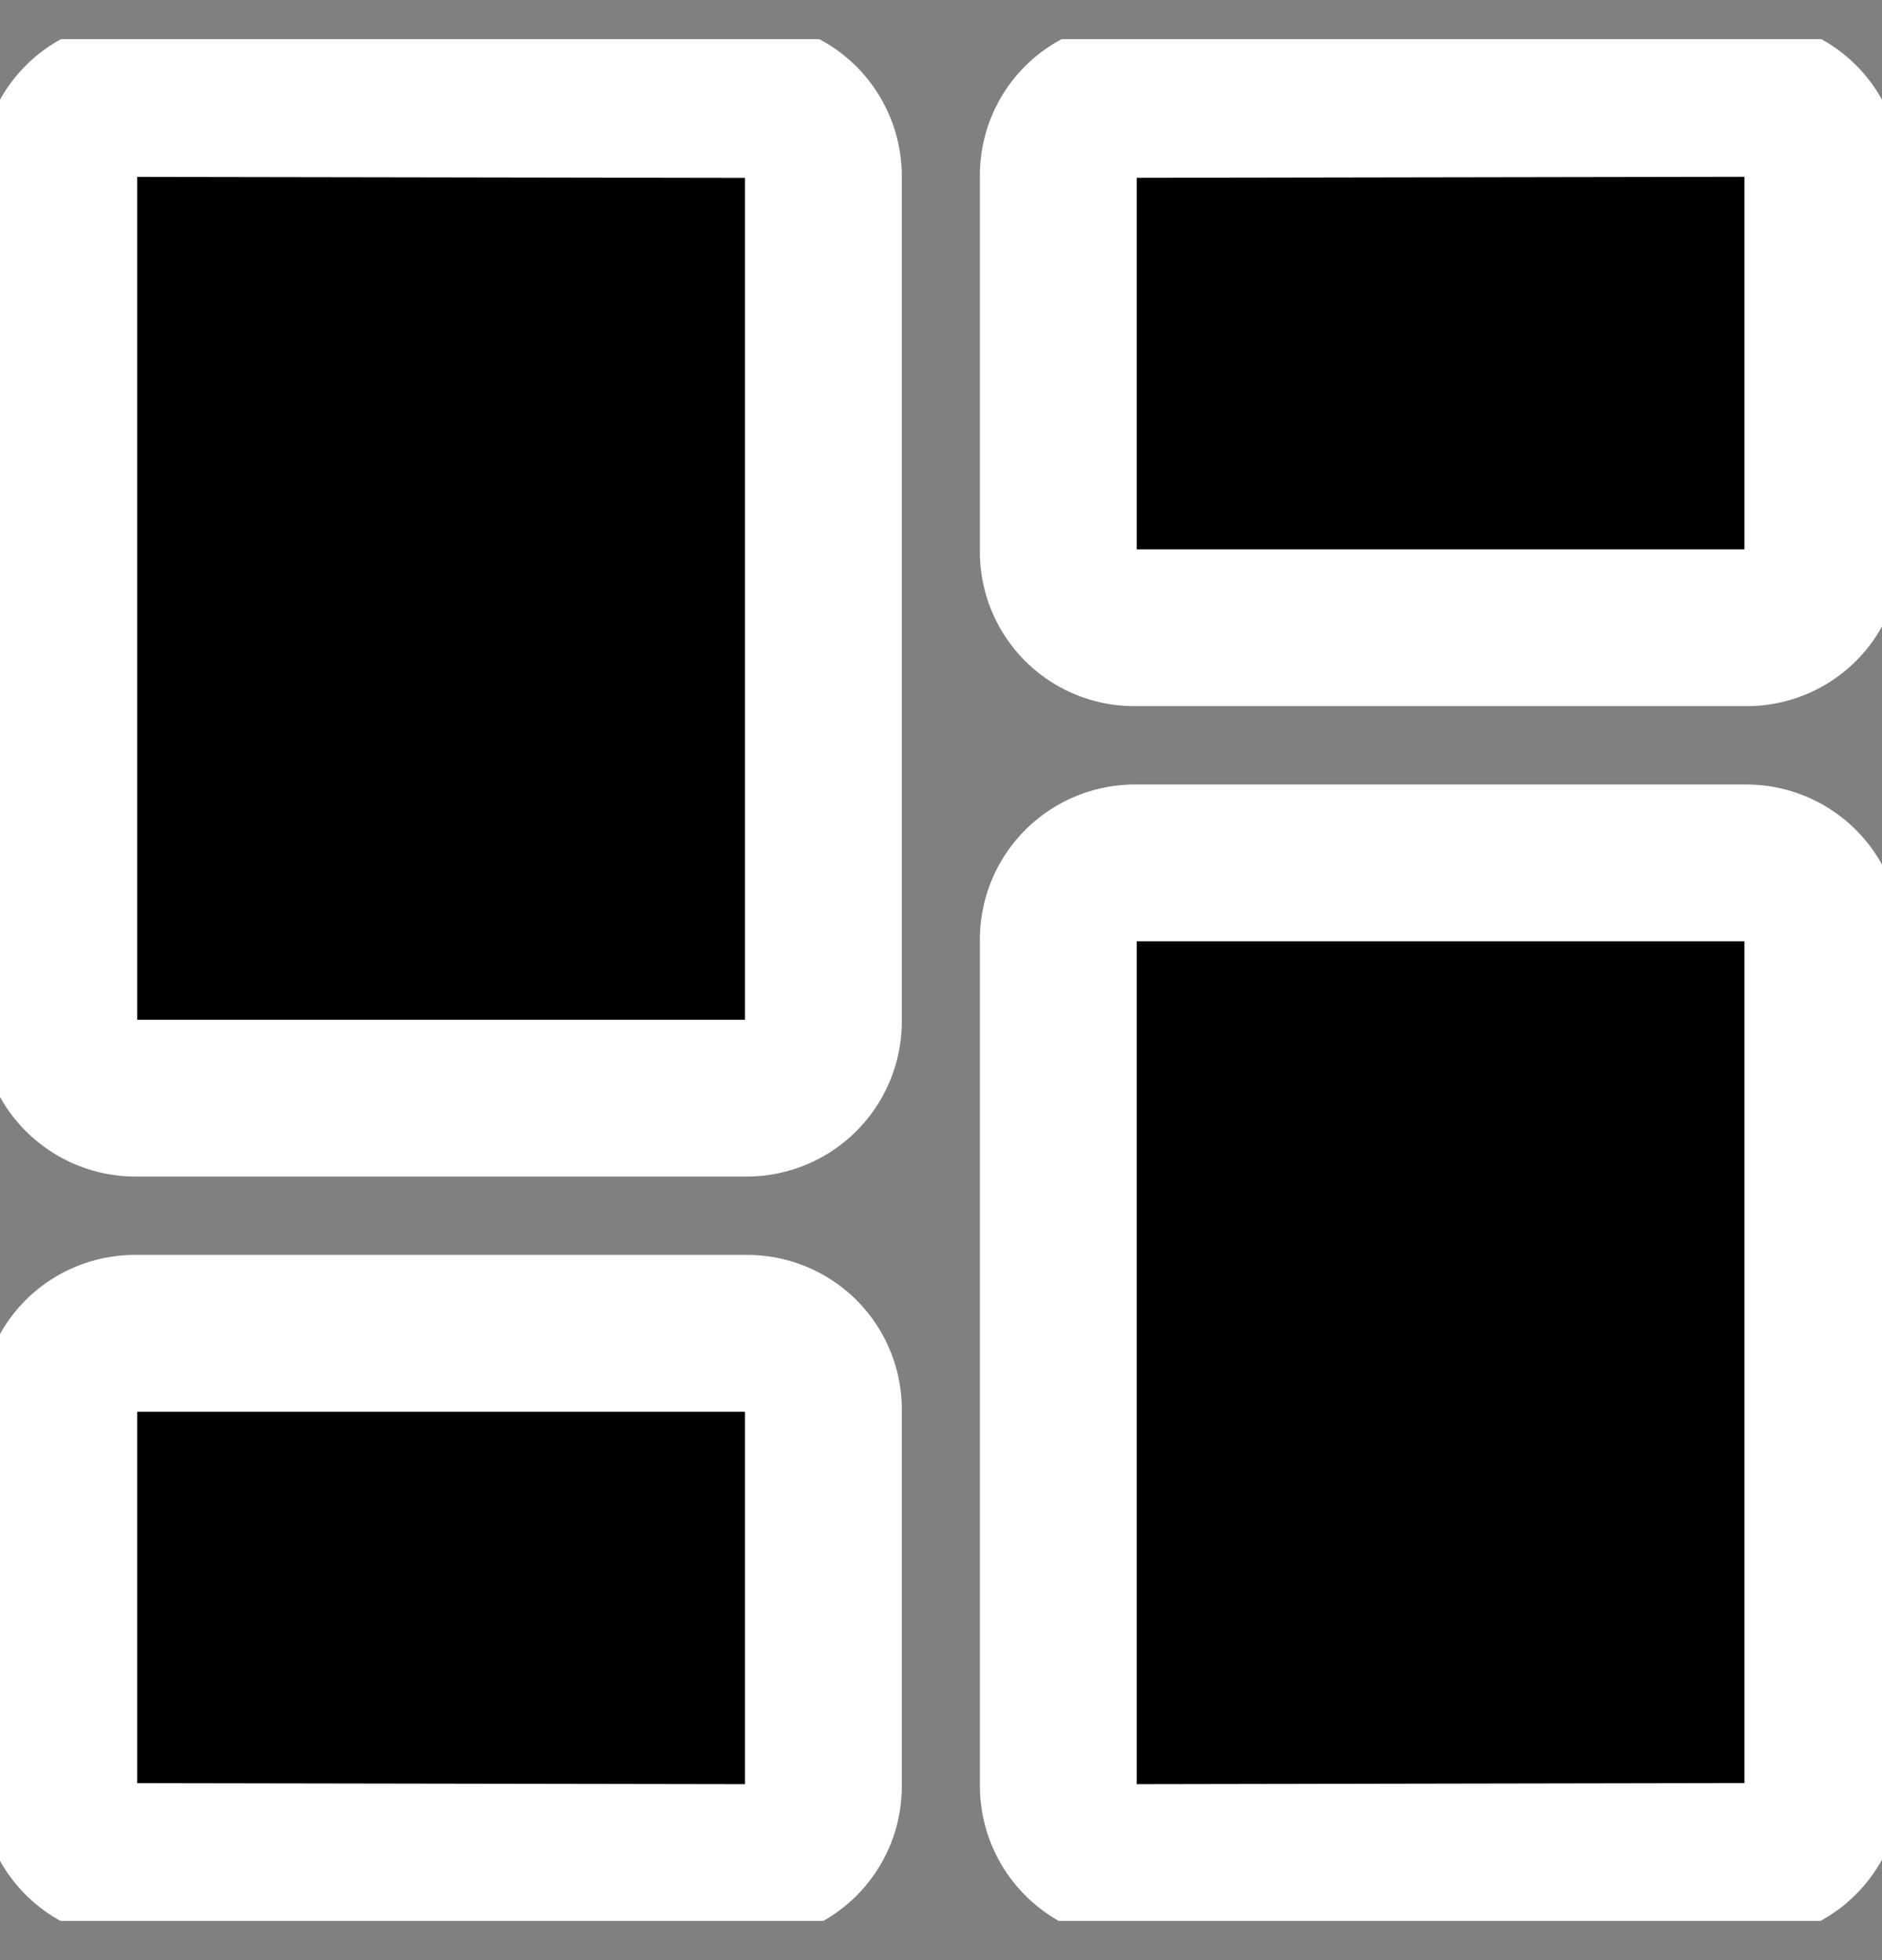 <svg viewBox="0 0 24 25" fill="currentColor" aria-hidden="true">
  <rect x="0" y="0" width="24" height="25" fill="#808080" stroke="none"/>
  <g stroke="#fff" stroke-linecap="round" stroke-linejoin="round" stroke-width="2" clip-path="url(#a)">
    <path d="M10.5 13.026a.978.978 0 0 1-.975.98h-7.8a.978.978 0 0 1-.975-.98V2.236a.978.978 0 0 1 .976-.98l7.8.013a.978.978 0 0 1 .974.98v10.777Z"/>
    <path d="M23.246 7.044a.969.969 0 0 1-.975.962h-7.8a.968.968 0 0 1-.975-.962V2.23a.968.968 0 0 1 .973-.962l7.8-.013a.97.97 0 0 1 .977.962v4.826ZM10.5 22.79a.972.972 0 0 1-.977.966l-7.8-.013a.97.97 0 0 1-.973-.964v-4.81a.969.969 0 0 1 .975-.963h7.8a.97.97 0 0 1 .975.964v4.82Z"/>
    <path d="M14.472 23.756a.98.98 0 0 1-.976-.981V11.987a.977.977 0 0 1 .975-.981h7.8a.976.976 0 0 1 .975.98v10.776a.979.979 0 0 1-.974.98l-7.8.014Z"/>
  </g>
  <defs>
    <clipPath id="a">
      <path d="M0 0h24v24H0z" transform="translate(0 .5)"/>
    </clipPath>
  </defs>
</svg>
